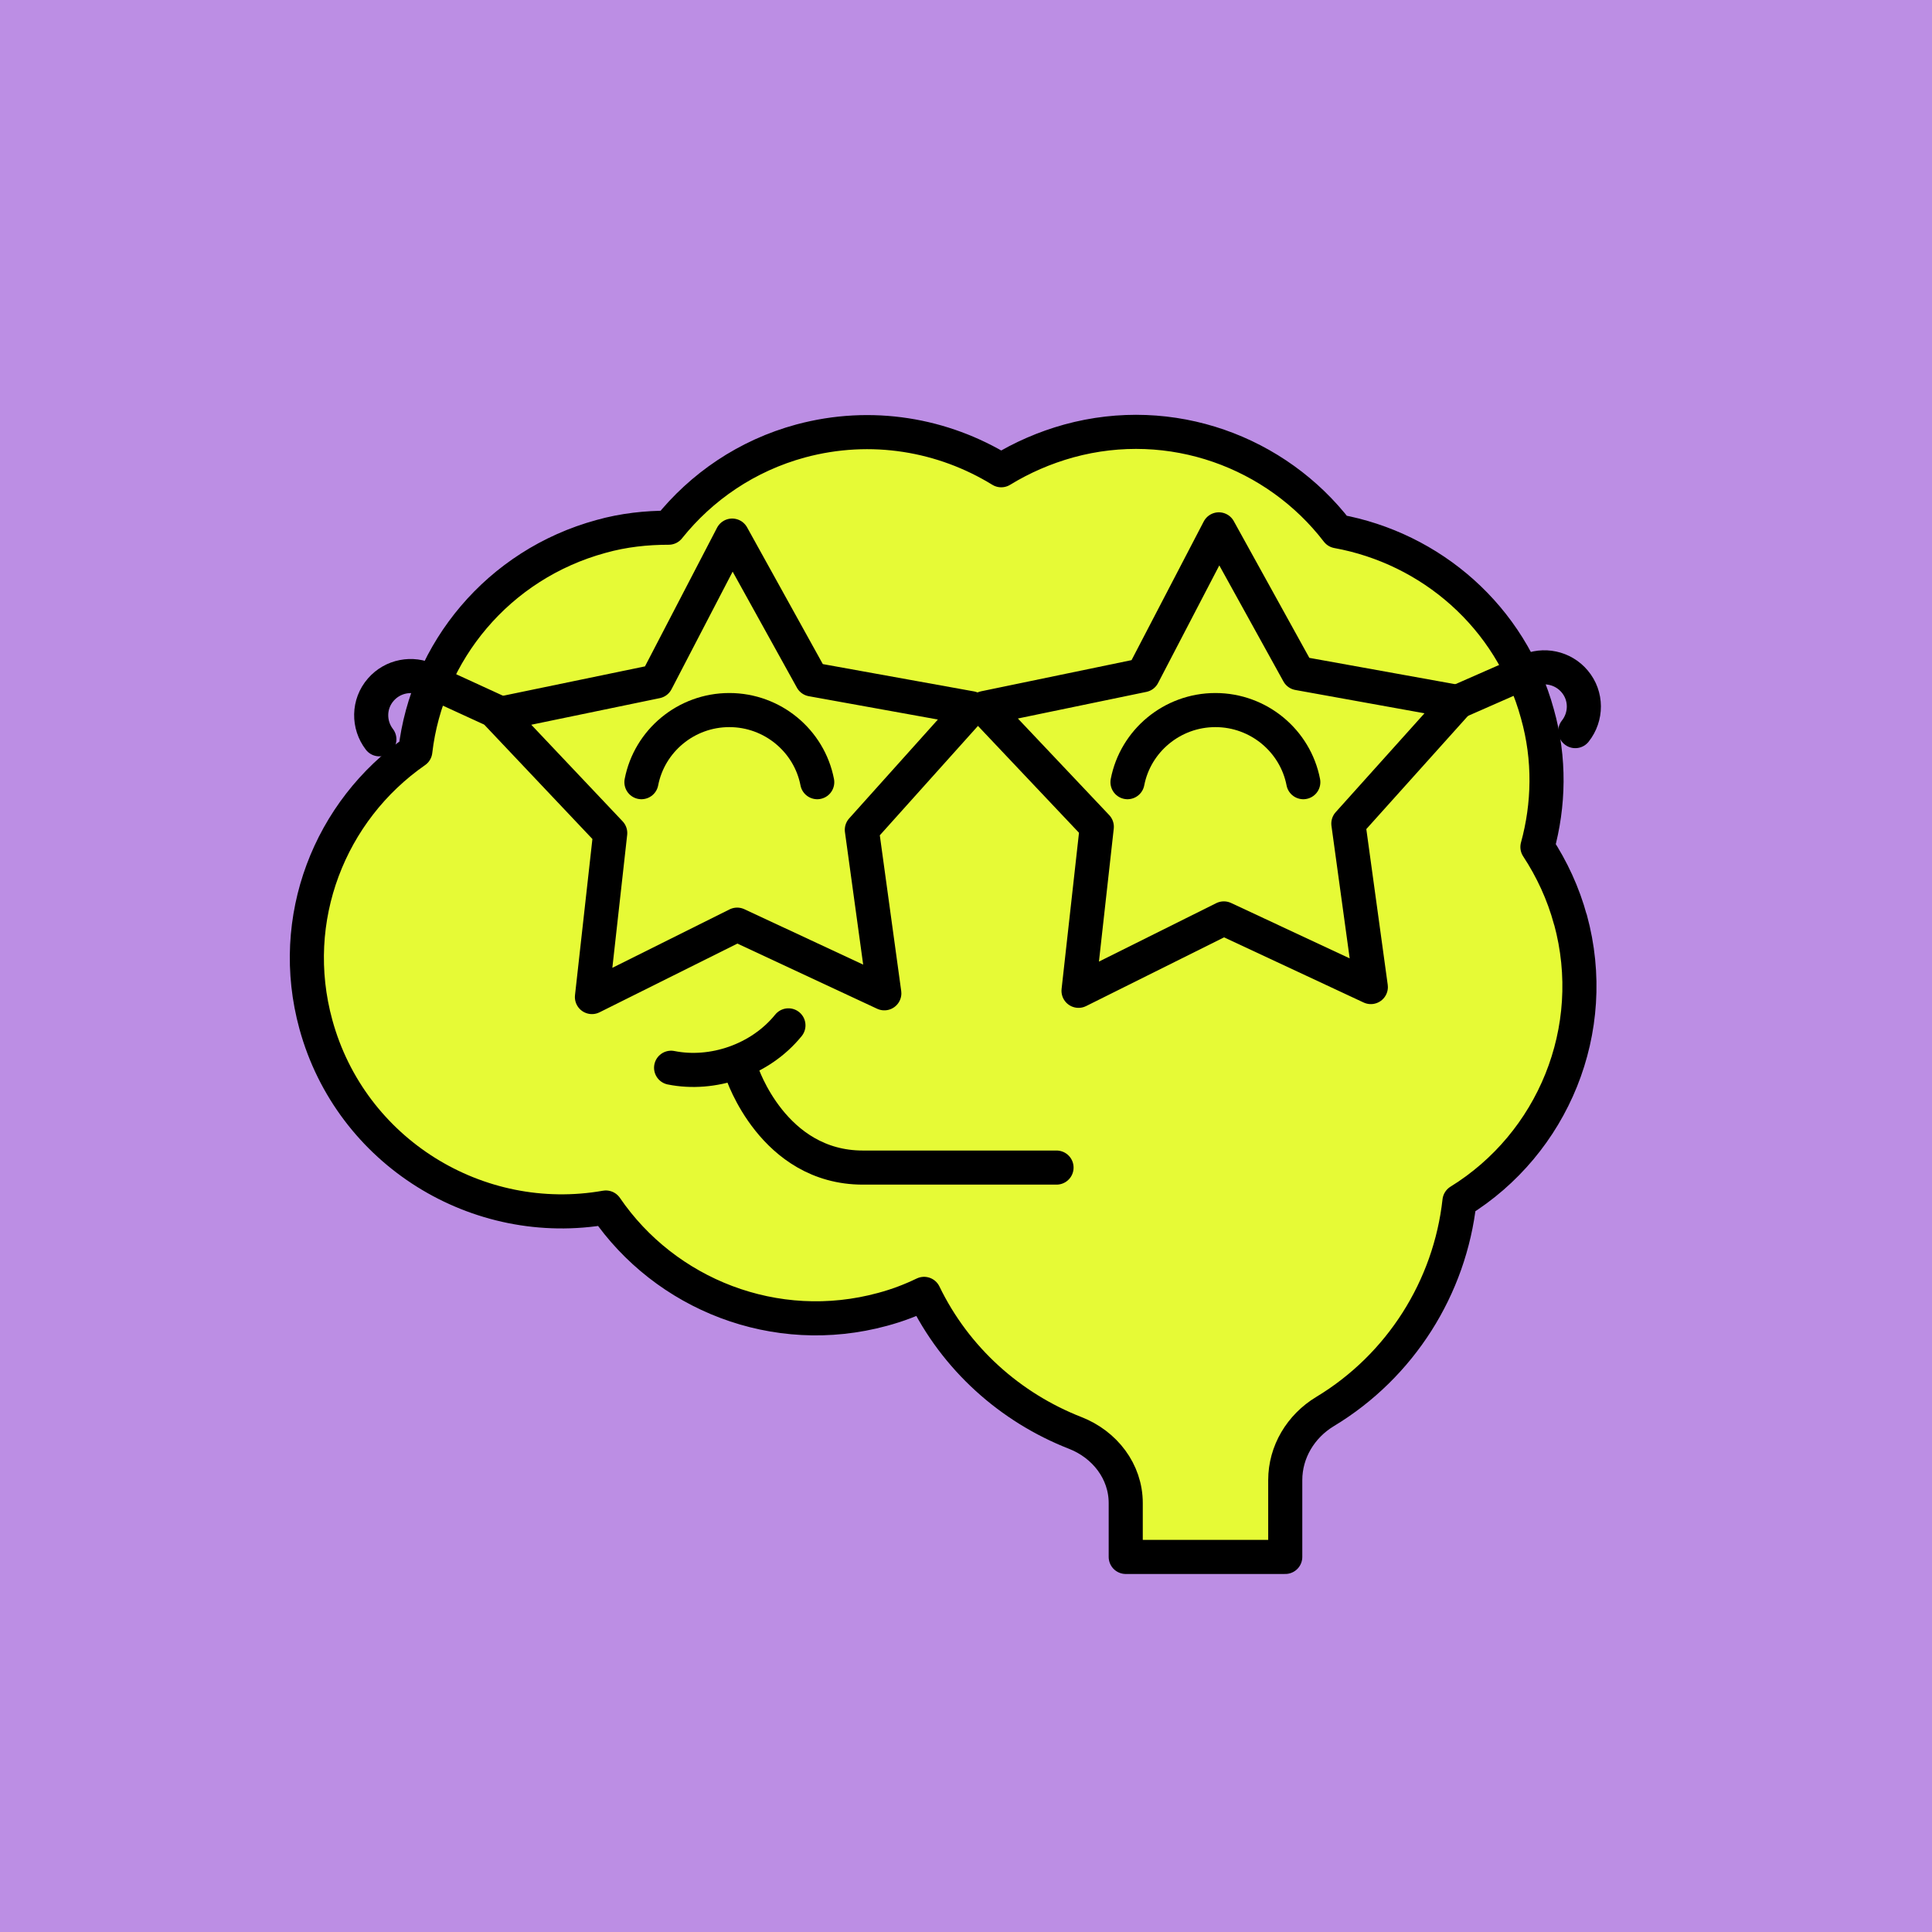 <svg width="170" height="170" viewBox="0 0 170 170" fill="none" xmlns="http://www.w3.org/2000/svg">
<rect width="170" height="170" fill="#BC8EE4"/>
<path d="M138.186 80.943C137.556 78.608 136.541 76.447 135.281 74.529C136.296 70.834 136.401 66.791 135.281 62.817C132.936 54.241 125.901 48.245 117.676 46.747C112.321 39.775 103.081 36.324 94.05 38.799C91.915 39.391 89.921 40.263 88.1 41.378C82.99 38.241 76.691 37.125 70.46 38.799C65.701 40.089 61.711 42.842 58.84 46.433C56.88 46.433 54.886 46.642 52.891 47.2C43.825 49.675 37.56 57.344 36.545 66.093C29.02 71.322 25.241 80.839 27.796 90.146C30.875 101.371 42.041 108.238 53.31 106.251C58.526 113.885 68.221 117.79 77.671 115.21C78.966 114.861 80.156 114.408 81.311 113.85C84.076 119.567 88.906 123.855 94.611 126.086C97.201 127.097 99.055 129.467 99.055 132.256V136.997H113.091V130.234C113.091 127.759 114.456 125.493 116.591 124.204C123.241 120.195 127.581 113.293 128.421 105.693C136.611 100.639 140.846 90.634 138.186 80.909V80.943Z" fill="#E6FA36" stroke="black" stroke-width="3" stroke-linecap="round" stroke-linejoin="round"/>
<path d="M107.249 46.579L114.244 59.236L128.256 61.765L118.644 72.468L120.622 86.853L107.688 80.813L94.902 87.183L96.51 72.751L86.627 62.299L100.569 59.411L107.249 46.579Z" fill="#E6FA36" stroke="black" stroke-width="3" stroke-linecap="round" stroke-linejoin="round"/>
<path d="M64.425 47.128L71.434 59.784L85.437 62.314L75.835 73.016L77.813 87.402L64.864 81.362L52.086 87.732L53.695 73.3L43.809 62.848L57.755 59.96L64.425 47.128Z" fill="#E6FA36" stroke="black" stroke-width="3" stroke-linecap="round" stroke-linejoin="round"/>
<path d="M138.611 64.332C139.614 63.067 139.64 61.243 138.559 59.96C137.524 58.729 135.809 58.394 134.421 59.047L128.194 61.783" stroke="black" stroke-width="3" stroke-linecap="round" stroke-linejoin="round"/>
<path d="M33.382 65.053C32.4 63.773 32.403 61.948 33.506 60.683C34.561 59.47 36.282 59.163 37.658 59.839L43.84 62.676" stroke="black" stroke-width="3" stroke-linecap="round" stroke-linejoin="round"/>
<path d="M71.91 68.825C71.21 65.2 67.99 62.48 64.175 62.48C60.36 62.48 57.14 65.2 56.44 68.825" stroke="black" stroke-width="3" stroke-linecap="round" stroke-linejoin="round"/>
<path d="M114.68 68.825C113.98 65.2 110.76 62.48 106.945 62.48C103.13 62.48 99.91 65.2 99.21 68.825" stroke="black" stroke-width="3" stroke-linecap="round" stroke-linejoin="round"/>
<path d="M59.051 93.953C62.691 94.685 66.891 93.29 69.376 90.223" stroke="black" stroke-width="3" stroke-linecap="round" stroke-linejoin="round"/>
<path d="M65.281 94.371C65.281 94.371 68.011 102.737 75.921 102.737H92.966" stroke="black" stroke-width="3" stroke-linecap="round" stroke-linejoin="round"/>
</svg>
